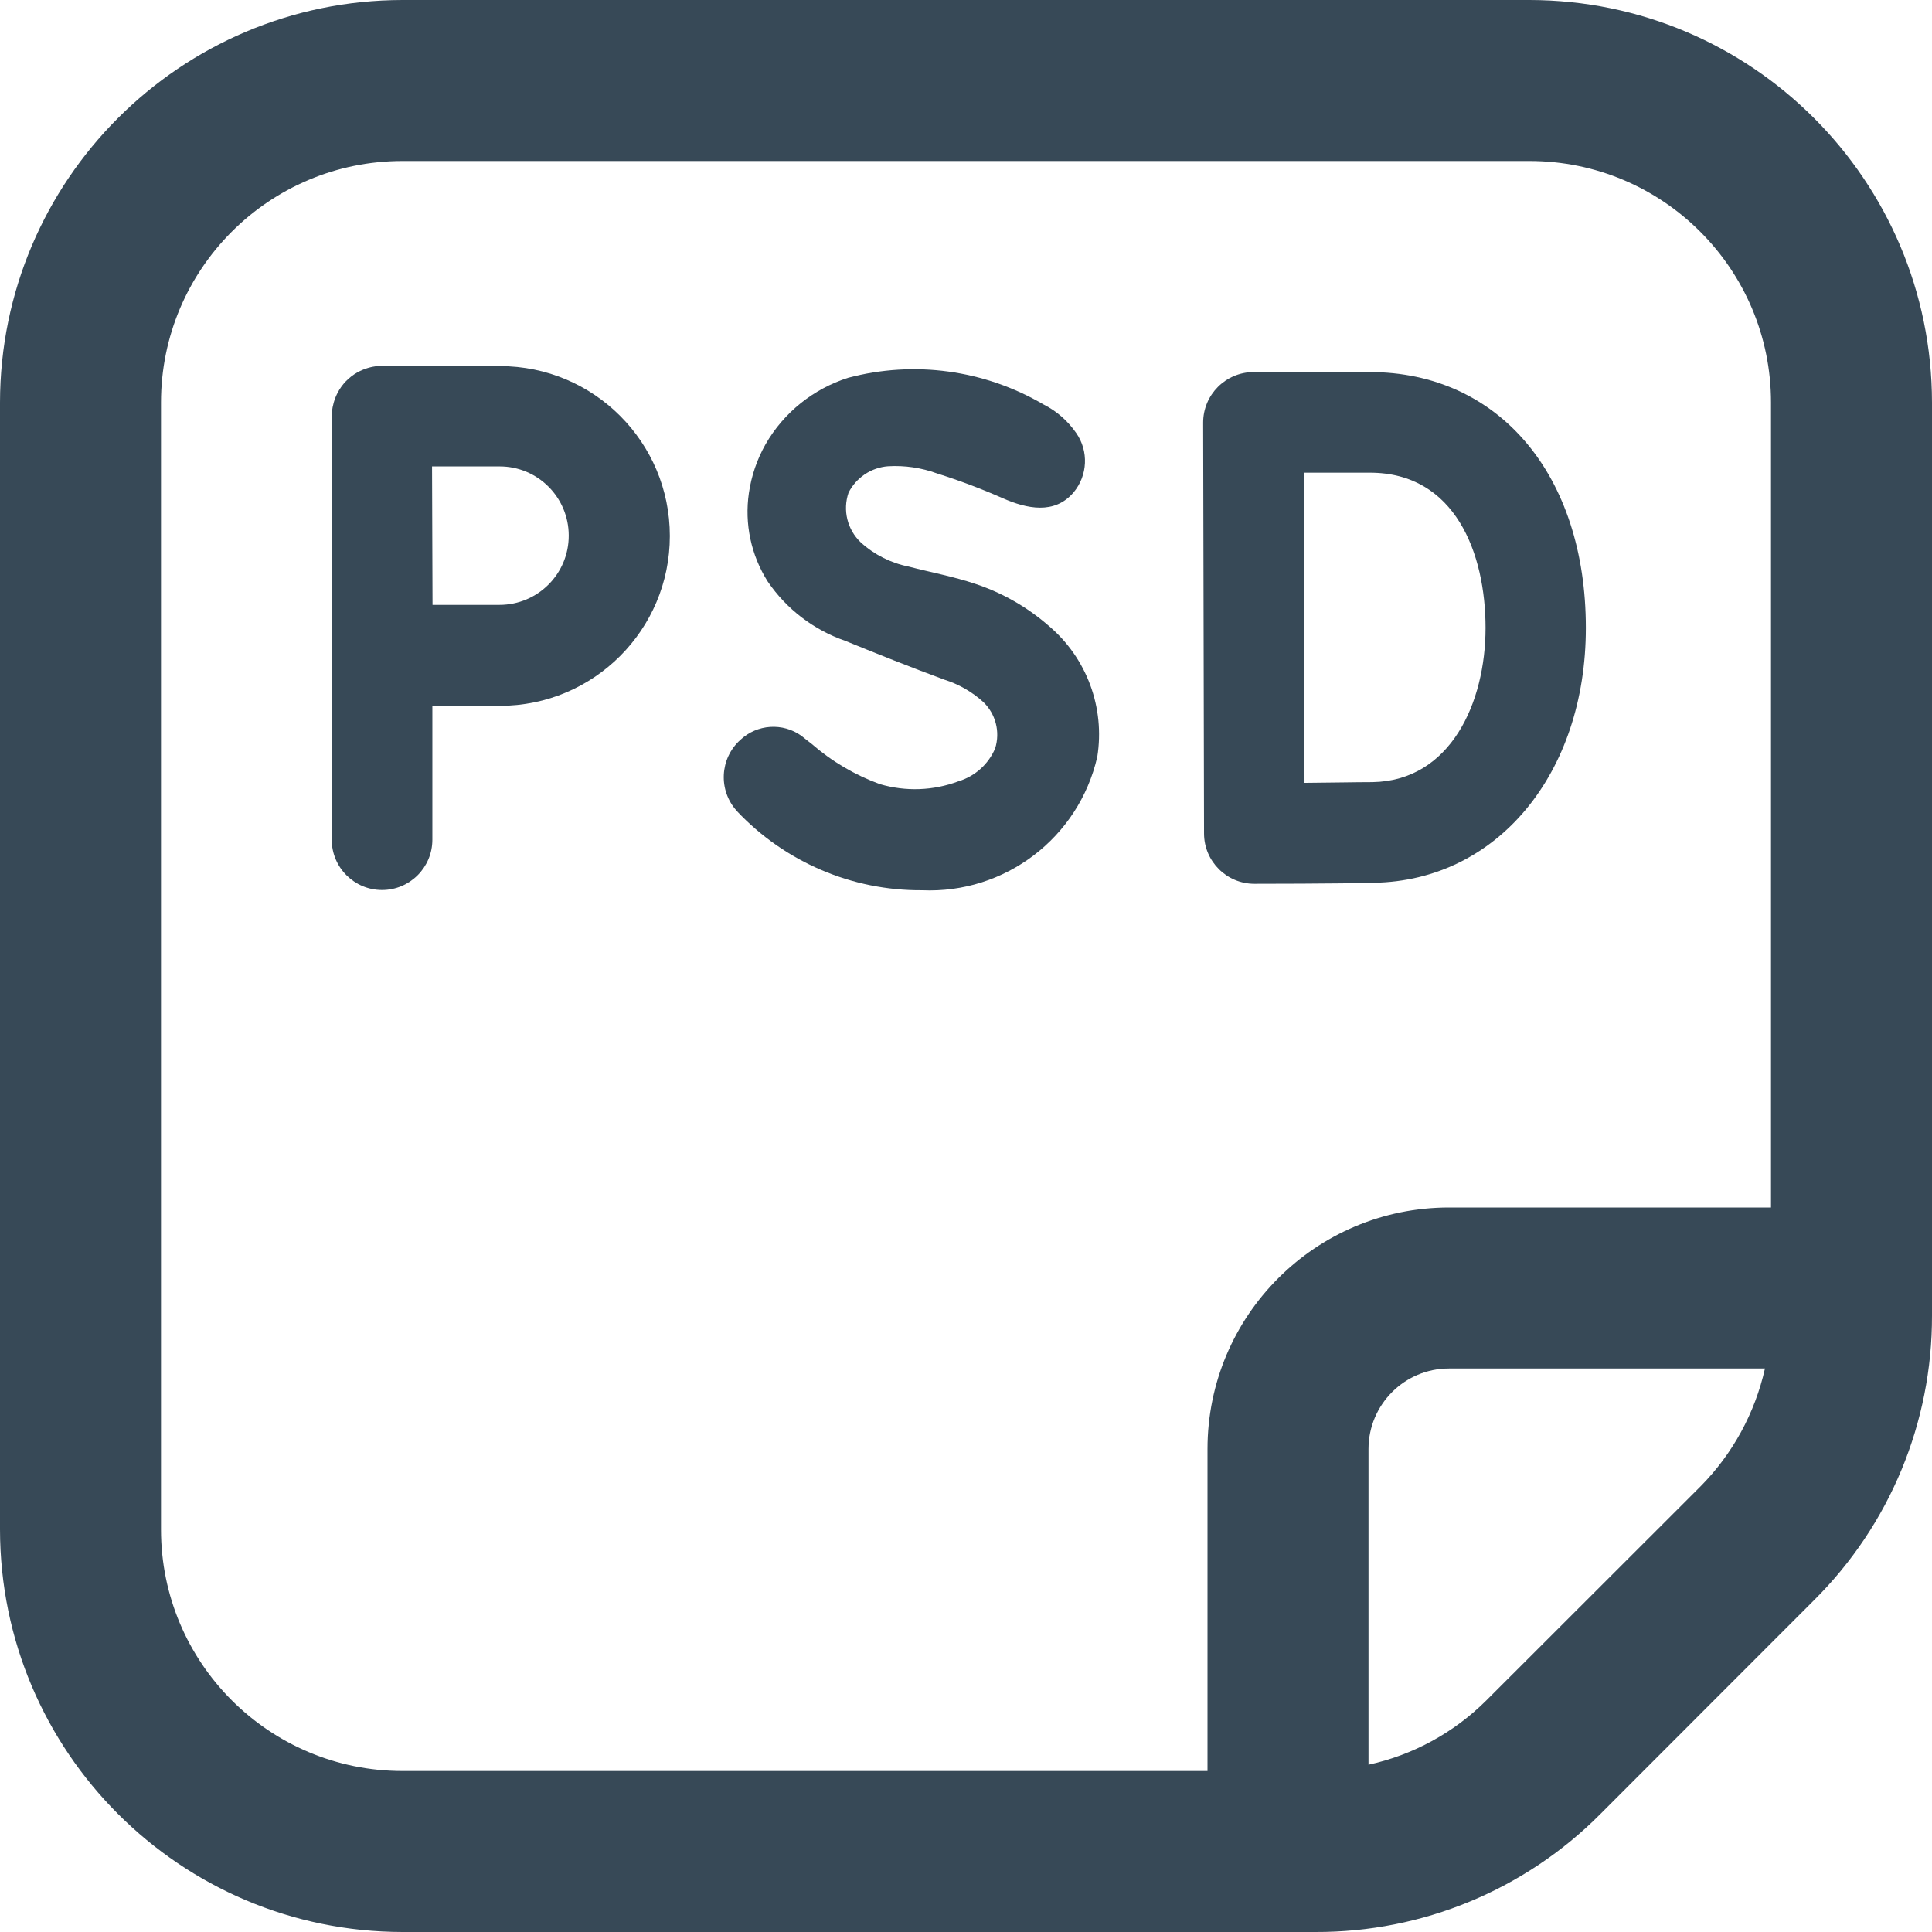 <svg width="24" height="24" viewBox="0 0 24 24" fill="none" xmlns="http://www.w3.org/2000/svg">
<g clip-path="url(#clip0_51_71623)">
<path d="M14.957 10.355C14.958 10.7 15.238 10.979 15.582 10.979C15.582 10.979 16.654 10.979 17.068 10.966C18.6 10.941 19.7 9.608 19.7 7.8C19.7 5.901 18.62 4.622 17.014 4.622H15.571C15.225 4.624 14.946 4.904 14.946 5.25L14.957 10.355ZM17.018 5.872C18.077 5.872 18.454 6.872 18.454 7.8C18.454 8.728 18.02 9.7 17.049 9.716C16.849 9.716 16.511 9.723 16.205 9.725L16.2 5.872L17.018 5.872Z" fill="#374957"/>
<path d="M12.122 7.255C11.849 7.162 11.566 7.111 11.287 7.038C11.066 6.994 10.86 6.89 10.693 6.738C10.526 6.58 10.466 6.338 10.541 6.12C10.636 5.933 10.822 5.808 11.032 5.792C11.238 5.78 11.445 5.81 11.639 5.881C11.918 5.969 12.192 6.072 12.459 6.19C12.753 6.319 13.1 6.396 13.337 6.116C13.512 5.906 13.526 5.604 13.369 5.379C13.265 5.229 13.126 5.106 12.962 5.024C12.23 4.595 11.356 4.475 10.536 4.693C10.103 4.831 9.736 5.125 9.51 5.519C9.404 5.706 9.334 5.912 9.303 6.124C9.247 6.507 9.33 6.897 9.537 7.224C9.77 7.566 10.107 7.824 10.498 7.96C10.907 8.127 11.316 8.29 11.731 8.443C11.909 8.499 12.074 8.593 12.213 8.719C12.369 8.867 12.427 9.092 12.362 9.297C12.278 9.495 12.11 9.644 11.905 9.706C11.593 9.823 11.251 9.835 10.931 9.741C10.62 9.628 10.332 9.458 10.083 9.241C10.057 9.22 9.972 9.156 9.956 9.141C9.723 8.974 9.405 8.995 9.196 9.192C8.94 9.423 8.921 9.819 9.153 10.074C9.153 10.074 9.153 10.075 9.153 10.075C9.75 10.708 10.583 11.065 11.453 11.059C12.484 11.105 13.401 10.407 13.631 9.401C13.728 8.792 13.501 8.176 13.031 7.777C12.765 7.544 12.457 7.367 12.122 7.255Z" fill="#374957"/>
<path d="M4.121 5.169V10.431C4.121 10.776 4.401 11.056 4.746 11.056C5.091 11.056 5.371 10.776 5.371 10.431V8.768H6.211C7.376 8.768 8.321 7.823 8.321 6.658C8.321 5.492 7.376 4.548 6.211 4.548L6.205 4.544H4.74C4.698 4.544 4.474 4.553 4.297 4.736C4.128 4.912 4.121 5.123 4.121 5.169ZM6.205 7.514H5.373L5.367 5.794H6.205C6.68 5.793 7.065 6.178 7.065 6.653C7.066 7.128 6.681 7.513 6.206 7.514C6.206 7.514 6.205 7.514 6.205 7.514Z" fill="#374957"/>
<path d="M19 0H5C2.24 0.003 0.003 2.24 0 5V19C0.003 21.76 2.24 23.997 5 24H16.343C17.67 24.004 18.943 23.477 19.879 22.536L22.535 19.878C23.476 18.943 24.003 17.67 24 16.343V5C23.997 2.24 21.76 0.003 19 0ZM2 19V5C2 3.343 3.343 2 5 2H19C20.657 2 22 3.343 22 5V15H18C16.343 15 15 16.343 15 18V22H5C3.343 22 2 20.657 2 19ZM18.465 21.122C18.063 21.523 17.555 21.801 17 21.922V18C17 17.448 17.448 17 18 17H21.925C21.801 17.553 21.524 18.061 21.125 18.464L18.465 21.122Z" fill="#374957"/>
</g>
<defs>
<clipPath id="clip0_51_71623">
<rect width="24" height="24" fill="white"/>
</clipPath>
</defs>
</svg>
